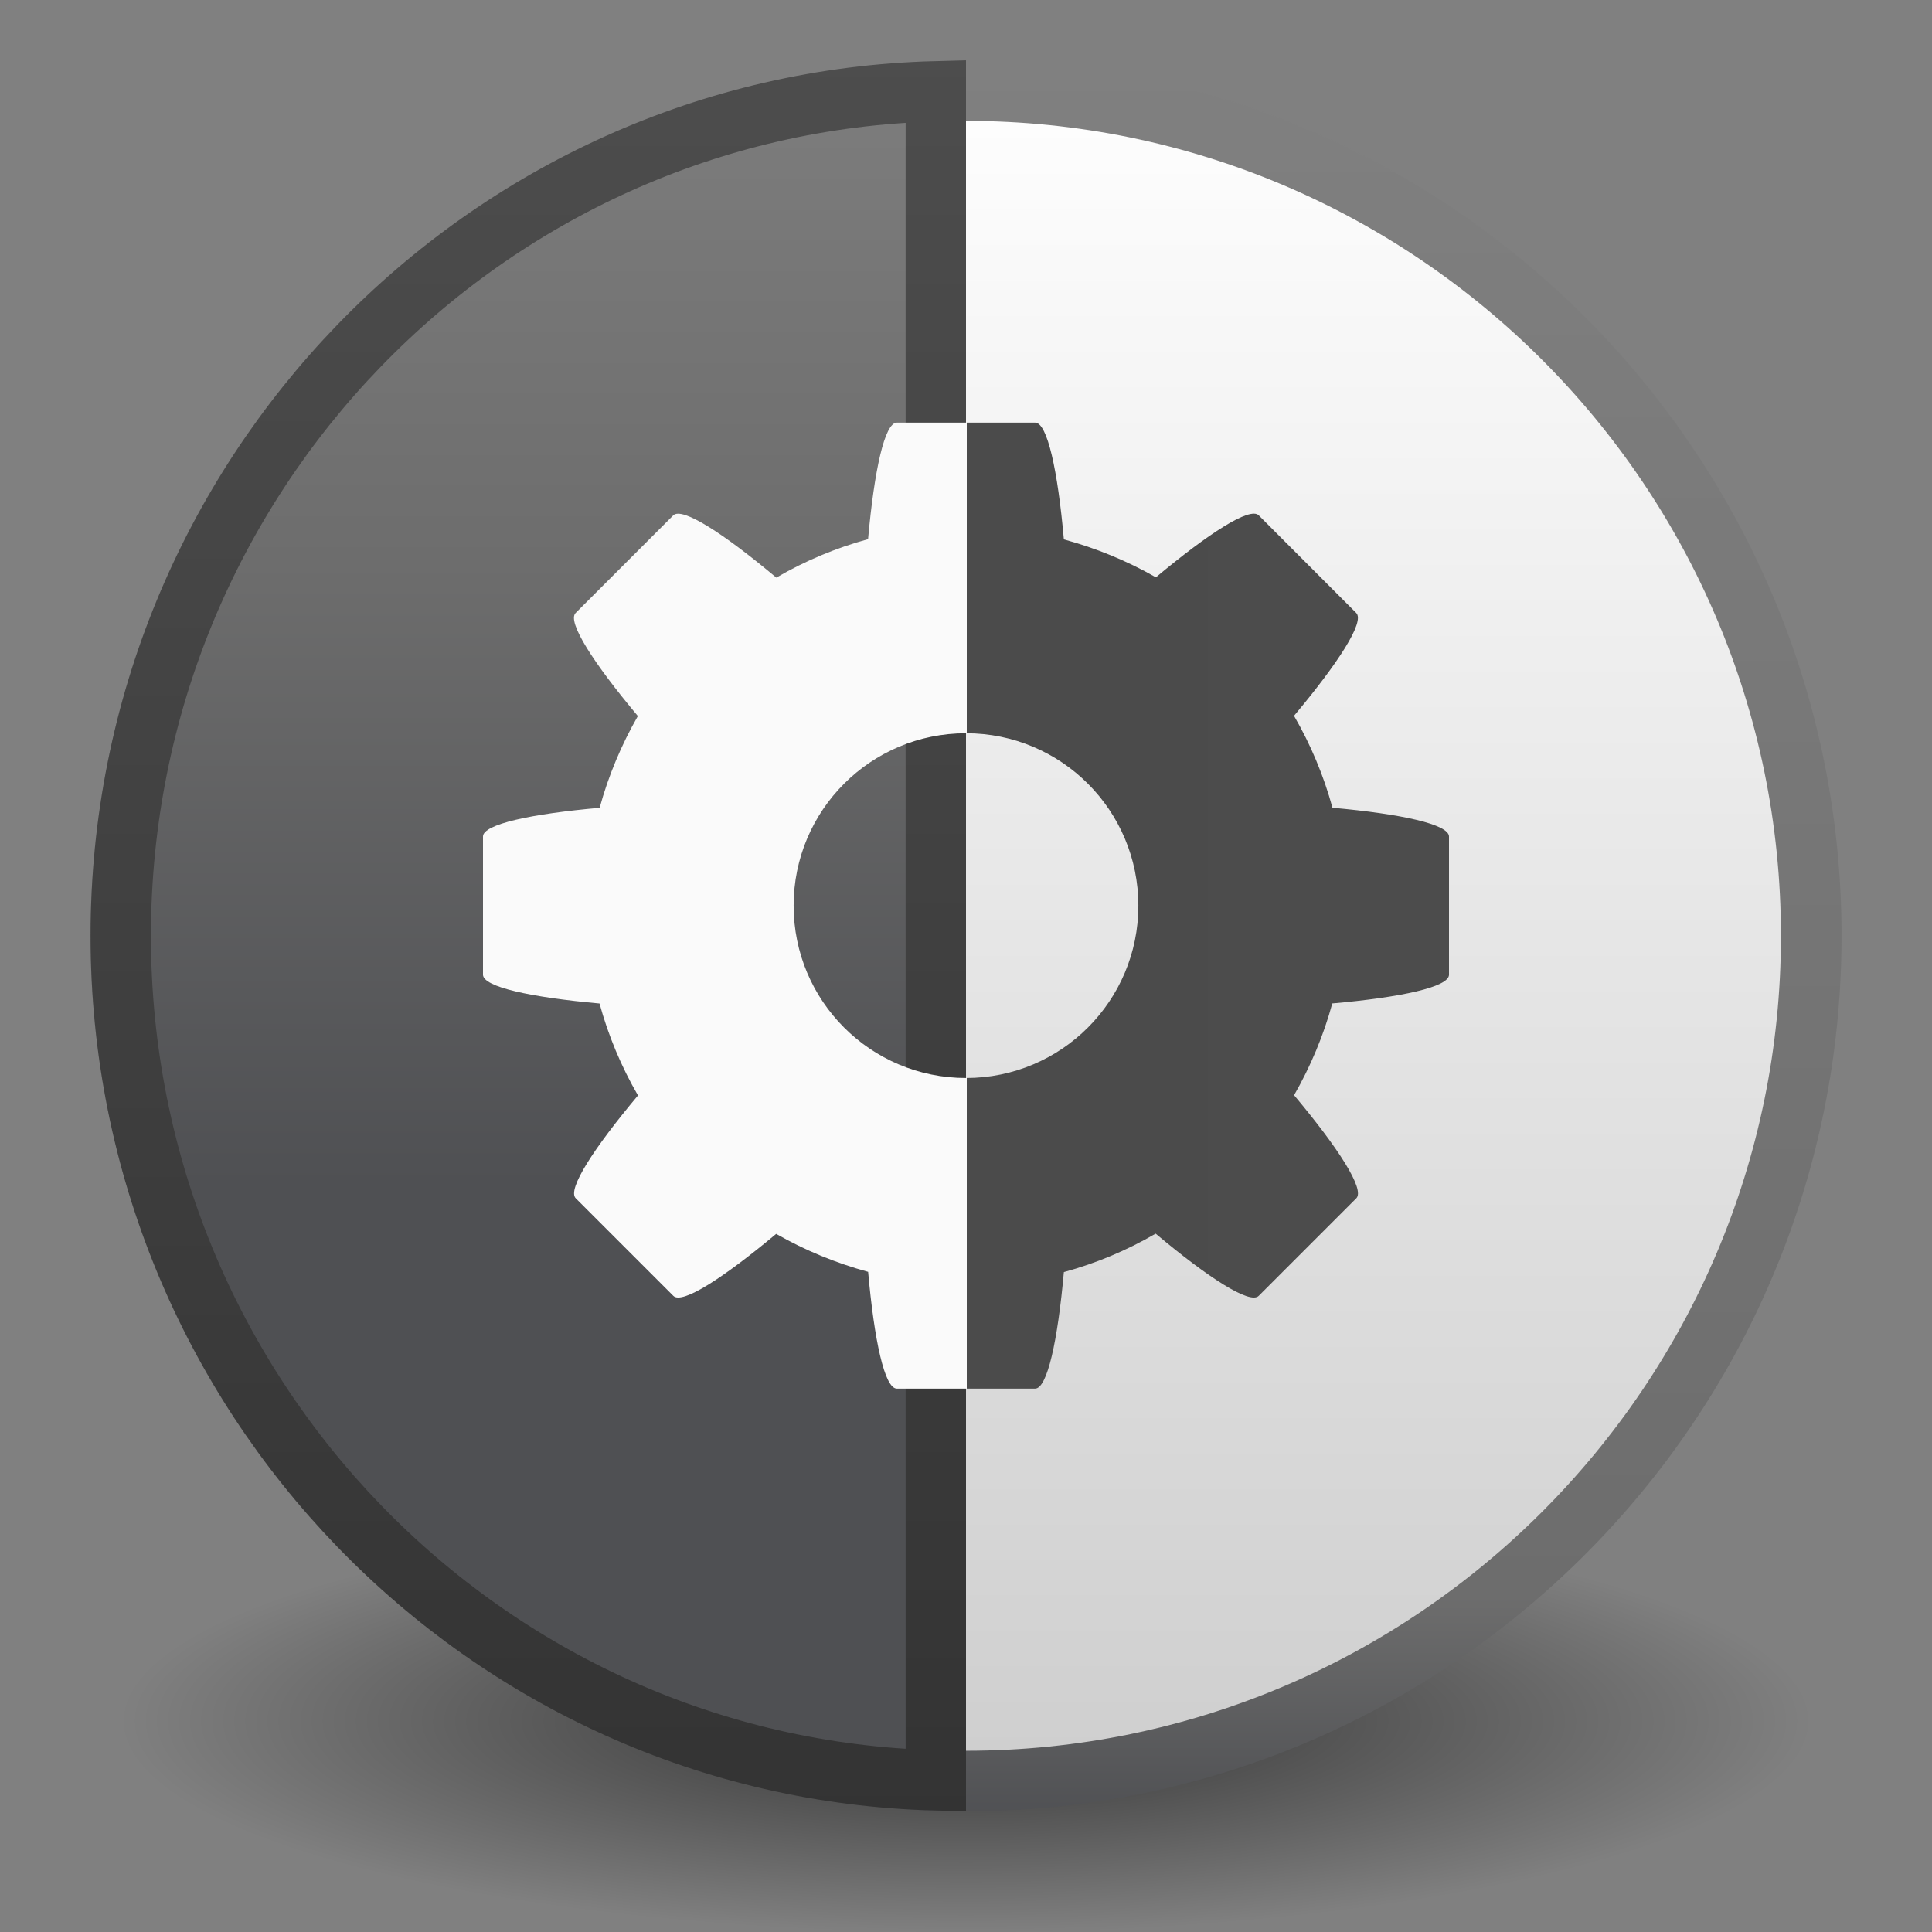 <?xml version="1.0" encoding="UTF-8" standalone="no"?>
<svg
   xmlns:dc="http://purl.org/dc/elements/1.1/"
   xmlns:cc="http://creativecommons.org/ns#"
   xmlns:rdf="http://www.w3.org/1999/02/22-rdf-syntax-ns#"
   xmlns:svg="http://www.w3.org/2000/svg"
   xmlns="http://www.w3.org/2000/svg"
   xmlns:xlink="http://www.w3.org/1999/xlink"
   xmlns:sodipodi="http://sodipodi.sourceforge.net/DTD/sodipodi-0.dtd"
   xmlns:inkscape="http://www.inkscape.org/namespaces/inkscape"
   width="32px"
   height="32px"
   viewBox="0 0 32 32"
   version="1.1"
   id="svg519"
   sodipodi:docname="com.github.lainsce.icon-previewer.svg"
   inkscape:version="1.0.1 (3bc2e813f5, 2020-09-07)">
  <rect x="0" y="0" width="32" height="32" fill="#808080" stroke="none"/>
  <sodipodi:namedview
     pagecolor="#ffffff"
     bordercolor="#666666"
     borderopacity="1"
     objecttolerance="10"
     gridtolerance="10"
     guidetolerance="10"
     inkscape:pageopacity="0"
     inkscape:pageshadow="2"
     inkscape:window-width="2560"
     inkscape:window-height="1016"
     id="namedview521"
     showgrid="true"
     inkscape:zoom="22.627417"
     inkscape:cx="19.358385"
     inkscape:cy="18.729195"
     inkscape:window-x="0"
     inkscape:window-y="0"
     inkscape:window-maximized="1"
     inkscape:current-layer="svg519"
     inkscape:document-rotation="0">
    <inkscape:grid
       type="xygrid"
       id="grid2879" />
  </sodipodi:namedview>
  <defs
     id="defs476">
    <linearGradient
       id="linearGradient1176"
       gradientUnits="userSpaceOnUse"
       x1="12.963"
       y1="2.684"
       x2="12.963"
       y2="45.326"
       gradientTransform="matrix(0.688,0,0,0.688,-0.513,-1.013)">
      <stop
         offset="0"
         style="stop-color:rgb(50.196%,50.196%,50.196%);stop-opacity:1;"
         id="stop1170" />
      <stop
         offset="0.483"
         style="stop-color:rgb(42.745%,42.745%,42.745%);stop-opacity:1;"
         id="stop1172" />
      <stop
         offset="1"
         style="stop-color:rgb(30.98%,31.373%,32.549%);stop-opacity:1;"
         id="stop1174" />
    </linearGradient>
    <linearGradient
       inkscape:collect="always"
       id="linearGradient2887">
      <stop
         style="stop-color:#000000;stop-opacity:1;"
         offset="0"
         id="stop2883" />
      <stop
         style="stop-color:#000000;stop-opacity:0;"
         offset="1"
         id="stop2885" />
    </linearGradient>
    <filter
       id="alpha"
       filterUnits="objectBoundingBox"
       x="0%"
       y="0%"
       width="100%"
       height="100%">
      <feColorMatrix
         type="matrix"
         in="SourceGraphic"
         values="0 0 0 0 1 0 0 0 0 1 0 0 0 0 1 0 0 0 1 0"
         id="feColorMatrix2" />
    </filter>
    <mask
       id="mask0">
      <g
         filter="url(#alpha)"
         id="g7">
        <rect
           x="0"
           y="0"
           width="32"
           height="32"
           style="fill:rgb(0%,0%,0%);fill-opacity:0.2;stroke:none;"
           id="rect5" />
      </g>
    </mask>
    <radialGradient
       id="radial0"
       gradientUnits="userSpaceOnUse"
       cx="99.189"
       cy="185.297"
       fx="99.189"
       fy="185.297"
       r="62.769"
       gradientTransform="matrix(0.382,0,-0,0.112,134.075,113.334)">
      <stop
         offset="0"
         style="stop-color:rgb(0%,0%,0%);stop-opacity:1;"
         id="stop10" />
      <stop
         offset="1"
         style="stop-color:rgb(0%,0%,0%);stop-opacity:0;"
         id="stop12" />
    </radialGradient>
    <clipPath
       id="clip1">
      <rect
         x="0"
         y="0"
         width="210"
         height="150"
         id="rect15" />
    </clipPath>
    <g
       id="surface52802"
       clip-path="url(#clip1)">
      <path
         style=" stroke:none;fill-rule:nonzero;fill:url(#radial0);"
         d="M 196 134 C 196.004 137.867 185.258 141 172 141 C 158.742 141 147.996 137.867 148 134 C 147.996 130.133 158.742 127 172 127 C 185.258 127 196.004 130.133 196 134 Z M 196 134 "
         id="path18" />
    </g>
    <mask
       id="mask1">
      <g
         filter="url(#alpha)"
         id="g23">
        <rect
           x="0"
           y="0"
           width="32"
           height="32"
           style="fill:rgb(0%,0%,0%);fill-opacity:0.4;stroke:none;"
           id="rect21" />
      </g>
    </mask>
    <radialGradient
       id="radial1"
       gradientUnits="userSpaceOnUse"
       cx="99.189"
       cy="185.297"
       fx="99.189"
       fy="185.297"
       r="62.769"
       gradientTransform="matrix(0.255,0,-0,0.08,146.716,121.239)">
      <stop
         offset="0"
         style="stop-color:rgb(0%,0%,0%);stop-opacity:1;"
         id="stop26" />
      <stop
         offset="1"
         style="stop-color:rgb(0%,0%,0%);stop-opacity:0;"
         id="stop28" />
    </radialGradient>
    <clipPath
       id="clip2">
      <rect
         x="0"
         y="0"
         width="210"
         height="150"
         id="rect31" />
    </clipPath>
    <g
       id="surface52805"
       clip-path="url(#clip2)">
      <path
         style=" stroke:none;fill-rule:nonzero;fill:url(#radial1);"
         d="M 188 136 C 188.004 138.762 180.84 141 172 141 C 163.16 141 155.996 138.762 156 136 C 155.996 133.238 163.16 131 172 131 C 180.84 131 188.004 133.238 188 136 Z M 188 136 "
         id="path34" />
    </g>
    <mask
       id="mask2">
      <g
         filter="url(#alpha)"
         id="g39">
        <rect
           x="0"
           y="0"
           width="32"
           height="32"
           style="fill:rgb(0%,0%,0%);fill-opacity:0.4;stroke:none;"
           id="rect37" />
      </g>
    </mask>
    <linearGradient
       id="linear0"
       gradientUnits="userSpaceOnUse"
       x1="63.397"
       y1="-12.489"
       x2="63.397"
       y2="5.468"
       gradientTransform="matrix(3.03,0,0,3.03,-24.475,277.638)">
      <stop
         offset="0"
         style="stop-color:rgb(100%,100%,100%);stop-opacity:1;"
         id="stop42" />
      <stop
         offset="1"
         style="stop-color:rgb(100%,100%,100%);stop-opacity:0;"
         id="stop44" />
    </linearGradient>
    <clipPath
       id="clip3">
      <rect
         x="0"
         y="0"
         width="210"
         height="150"
         id="rect47" />
    </clipPath>
    <g
       id="surface52808"
       clip-path="url(#clip3)">
      <path
         style="fill:none;stroke-width:1;stroke-linecap:butt;stroke-linejoin:miter;stroke:url(#linear0);stroke-miterlimit:4;"
         d="M 190.5 267 C 190.5 281.637 178.633 293.5 164 293.5 C 149.363 293.5 137.5 281.637 137.5 267 C 137.5 252.363 149.363 240.5 164 240.5 C 178.633 240.5 190.5 252.363 190.5 267 Z M 190.5 267 "
         transform="matrix(1,0,0,1,8,-156)"
         id="path50" />
    </g>
    <mask
       id="mask3">
      <g
         filter="url(#alpha)"
         id="g55">
        <rect
           x="0"
           y="0"
           width="32"
           height="32"
           style="fill:rgb(0%,0%,0%);fill-opacity:0.1;stroke:none;"
           id="rect53" />
      </g>
    </mask>
    <linearGradient
       id="linear1"
       gradientUnits="userSpaceOnUse"
       x1="11.5"
       y1="25.256"
       x2="36.5"
       y2="25.256"
       gradientTransform="matrix(1.292,0,0,1.292,133,235.377)">
      <stop
         offset="0"
         style="stop-color:rgb(98.039%,98.039%,98.039%);stop-opacity:1;"
         id="stop58" />
      <stop
         offset="0.5"
         style="stop-color:rgb(98.039%,98.039%,98.039%);stop-opacity:1;"
         id="stop60" />
      <stop
         offset="0.5"
         style="stop-color:rgb(30.196%,30.196%,30.196%);stop-opacity:1;"
         id="stop62" />
      <stop
         offset="1"
         style="stop-color:rgb(30.196%,30.196%,30.196%);stop-opacity:1;"
         id="stop64" />
    </linearGradient>
    <clipPath
       id="clip4">
      <rect
         x="0"
         y="0"
         width="210"
         height="150"
         id="rect67" />
    </clipPath>
    <g
       id="surface52811"
       clip-path="url(#clip4)">
      <path
         style="fill:none;stroke-width:1;stroke-linecap:butt;stroke-linejoin:miter;stroke:url(#linear1);stroke-miterlimit:4;"
         d="M 161.785 252.5 C 161.387 252.5 161.055 254.039 160.859 256.238 C 159.828 256.52 158.84 256.938 157.918 257.477 C 156.219 256.051 154.891 255.191 154.605 255.473 L 151.473 258.605 C 151.191 258.891 152.051 260.219 153.477 261.918 C 152.941 262.84 152.527 263.828 152.25 264.859 C 150.043 265.055 148.5 265.387 148.5 265.785 L 148.5 270.215 C 148.5 270.613 150.039 270.945 152.238 271.141 C 152.52 272.172 152.934 273.164 153.473 274.09 C 152.051 275.785 151.191 277.109 151.473 277.395 L 154.605 280.527 C 154.887 280.809 156.211 279.953 157.906 278.531 C 158.832 279.066 159.828 279.477 160.859 279.75 C 161.055 281.957 161.387 283.5 161.785 283.5 L 166.215 283.5 C 166.613 283.5 166.945 281.961 167.141 279.762 C 168.172 279.48 169.16 279.062 170.082 278.523 C 171.781 279.949 173.109 280.809 173.395 280.527 L 176.527 277.395 C 176.809 277.109 175.949 275.781 174.523 274.082 C 175.059 273.16 175.473 272.172 175.75 271.141 C 177.957 270.945 179.5 270.613 179.5 270.215 L 179.5 265.785 C 179.5 265.387 177.961 265.055 175.762 264.859 C 175.48 263.828 175.066 262.836 174.527 261.91 C 175.949 260.215 176.809 258.891 176.527 258.605 L 173.395 255.473 C 173.113 255.191 171.789 256.047 170.094 257.469 C 169.168 256.934 168.172 256.523 167.141 256.25 C 166.945 254.043 166.613 252.5 166.215 252.5 Z M 164 262.465 C 167.059 262.465 169.535 264.941 169.535 268 C 169.535 271.059 167.059 273.535 164 273.535 C 160.941 273.535 158.465 271.059 158.465 268 C 158.465 264.941 160.941 262.465 164 262.465 Z M 164 262.465 "
         transform="matrix(1,0,0,1,8,-156)"
         id="path70" />
    </g>
    <mask
       id="mask4">
      <g
         filter="url(#alpha)"
         id="g75">
        <rect
           x="0"
           y="0"
           width="32"
           height="32"
           style="fill:rgb(0%,0%,0%);fill-opacity:0.07;stroke:none;"
           id="rect73" />
      </g>
    </mask>
    <linearGradient
       id="linear2"
       gradientUnits="userSpaceOnUse"
       x1="12"
       y1="25.256"
       x2="36"
       y2="25.256"
       gradientTransform="matrix(1.292,0,0,1.292,141,79.377)">
      <stop
         offset="0"
         style="stop-color:rgb(50.196%,50.196%,50.196%);stop-opacity:1;"
         id="stop78" />
      <stop
         offset="0.873"
         style="stop-color:rgb(42.745%,42.745%,42.745%);stop-opacity:1;"
         id="stop80" />
      <stop
         offset="1"
         style="stop-color:rgb(30.98%,31.373%,32.549%);stop-opacity:1;"
         id="stop82" />
    </linearGradient>
    <clipPath
       id="clip5">
      <rect
         x="0"
         y="0"
         width="210"
         height="150"
         id="rect85" />
    </clipPath>
    <g
       id="surface52814"
       clip-path="url(#clip5)">
      <path
         style=" stroke:none;fill-rule:nonzero;fill:url(#linear2);"
         d="M 169.785 96.5 C 169.387 96.5 169.055 98.039 168.859 100.238 C 167.828 100.52 166.84 100.938 165.918 101.477 C 164.219 100.051 162.891 99.191 162.605 99.473 L 159.473 102.605 C 159.191 102.891 160.051 104.219 161.477 105.918 C 160.941 106.84 160.527 107.828 160.25 108.859 C 158.043 109.055 156.5 109.387 156.5 109.785 L 156.5 114.215 C 156.5 114.613 158.039 114.945 160.238 115.141 C 160.52 116.172 160.934 117.164 161.473 118.09 C 160.051 119.785 159.191 121.109 159.473 121.395 L 162.605 124.527 C 162.887 124.809 164.211 123.953 165.906 122.531 C 166.832 123.066 167.828 123.477 168.859 123.75 C 169.055 125.957 169.387 127.5 169.785 127.5 L 174.215 127.5 C 174.613 127.5 174.945 125.961 175.141 123.762 C 176.172 123.48 177.16 123.062 178.082 122.523 C 179.781 123.949 181.109 124.809 181.395 124.527 L 184.527 121.395 C 184.809 121.109 183.949 119.781 182.523 118.082 C 183.059 117.16 183.473 116.172 183.75 115.141 C 185.957 114.945 187.5 114.613 187.5 114.215 L 187.5 109.785 C 187.5 109.387 185.961 109.055 183.762 108.859 C 183.48 107.828 183.066 106.836 182.527 105.91 C 183.949 104.215 184.809 102.891 184.527 102.605 L 181.395 99.473 C 181.113 99.191 179.789 100.047 178.094 101.469 C 177.168 100.934 176.172 100.523 175.141 100.25 C 174.945 98.043 174.613 96.5 174.215 96.5 Z M 172 106.465 C 175.059 106.465 177.535 108.941 177.535 112 C 177.535 115.059 175.059 117.535 172 117.535 C 168.941 117.535 166.465 115.059 166.465 112 C 166.465 108.941 168.941 106.465 172 106.465 Z M 172 106.465 "
         id="path88" />
    </g>
    <mask
       id="mask5">
      <g
         filter="url(#alpha)"
         id="g93">
        <rect
           x="0"
           y="0"
           width="32"
           height="32"
           style="fill:rgb(0%,0%,0%);fill-opacity:0.2;stroke:none;"
           id="rect91" />
      </g>
    </mask>
    <radialGradient
       id="radial2"
       gradientUnits="userSpaceOnUse"
       cx="99.189"
       cy="185.297"
       fx="99.189"
       fy="185.297"
       r="62.769"
       gradientTransform="matrix(0.191,0,-0,0.056,165.037,61.167)">
      <stop
         offset="0"
         style="stop-color:rgb(0%,0%,0%);stop-opacity:1;"
         id="stop96" />
      <stop
         offset="1"
         style="stop-color:rgb(0%,0%,0%);stop-opacity:0;"
         id="stop98" />
    </radialGradient>
    <clipPath
       id="clip6">
      <rect
         x="0"
         y="0"
         width="210"
         height="150"
         id="rect101" />
    </clipPath>
    <g
       id="surface52817"
       clip-path="url(#clip6)">
      <path
         style=" stroke:none;fill-rule:nonzero;fill:url(#radial2);"
         d="M 196 71.5 C 196 73.434 190.629 75 184 75 C 177.371 75 172 73.434 172 71.5 C 172 69.566 177.371 68 184 68 C 190.629 68 196 69.566 196 71.5 Z M 196 71.5 "
         id="path104" />
    </g>
    <mask
       id="mask6">
      <g
         filter="url(#alpha)"
         id="g109">
        <rect
           x="0"
           y="0"
           width="32"
           height="32"
           style="fill:rgb(0%,0%,0%);fill-opacity:0.4;stroke:none;"
           id="rect107" />
      </g>
    </mask>
    <radialGradient
       id="radial3"
       gradientUnits="userSpaceOnUse"
       cx="99.189"
       cy="185.297"
       fx="99.189"
       fy="185.297"
       r="62.769"
       gradientTransform="matrix(0.127,0,-0,0.04,171.358,65.119)">
      <stop
         offset="0"
         style="stop-color:rgb(0%,0%,0%);stop-opacity:1;"
         id="stop112" />
      <stop
         offset="1"
         style="stop-color:rgb(0%,0%,0%);stop-opacity:0;"
         id="stop114" />
    </radialGradient>
    <clipPath
       id="clip7">
      <rect
         x="0"
         y="0"
         width="210"
         height="150"
         id="rect117" />
    </clipPath>
    <g
       id="surface52820"
       clip-path="url(#clip7)">
      <path
         style=" stroke:none;fill-rule:nonzero;fill:url(#radial3);"
         d="M 192 72.5 C 192 73.879 188.418 75 184 75 C 179.582 75 176 73.879 176 72.5 C 176 71.121 179.582 70 184 70 C 188.418 70 192 71.121 192 72.5 Z M 192 72.5 "
         id="path120" />
    </g>
    <linearGradient
       id="linear3"
       gradientUnits="userSpaceOnUse"
       x1="17.61"
       y1="1"
       x2="17.61"
       y2="23.063"
       gradientTransform="matrix(1.333,0,0,1.333,-1.2e-4,-0.5)">
      <stop
         offset="0"
         style="stop-color:rgb(100%,100%,100%);stop-opacity:1;"
         id="stop123" />
      <stop
         offset="1"
         style="stop-color:rgb(80.392%,80.392%,80.392%);stop-opacity:1;"
         id="stop125" />
    </linearGradient>
    <linearGradient
       id="linear4"
       gradientUnits="userSpaceOnUse"
       x1="12.963"
       y1="2.684"
       x2="12.963"
       y2="45.326"
       gradientTransform="matrix(0.688,0,0,0.688,-0.513,-1.013)">
      <stop
         offset="0"
         style="stop-color:rgb(50.196%,50.196%,50.196%);stop-opacity:1;"
         id="stop128" />
      <stop
         offset="0.873"
         style="stop-color:rgb(42.745%,42.745%,42.745%);stop-opacity:1;"
         id="stop130" />
      <stop
         offset="1"
         style="stop-color:rgb(30.98%,31.373%,32.549%);stop-opacity:1;"
         id="stop132" />
    </linearGradient>
    <linearGradient
       id="linear5"
       gradientUnits="userSpaceOnUse"
       x1="4"
       y1="25"
       x2="24"
       y2="25"
       gradientTransform="matrix(0,1.837,-1.757,0,38.069,-6.099)"
       spreadMethod="pad">
      <stop
         offset="0"
         style="stop-color:rgb(50.196%,50.196%,50.196%);stop-opacity:1;"
         id="stop135" />
      <stop
         offset="0.546"
         style="stop-color:rgb(42.745%,42.745%,42.745%);stop-opacity:1;"
         id="stop137" />
      <stop
         offset="1"
         style="stop-color:rgb(30.98%,31.373%,32.549%);stop-opacity:1;"
         id="stop139" />
    </linearGradient>
    <linearGradient
       id="linear6"
       gradientUnits="userSpaceOnUse"
       x1="56.323"
       y1="25.883"
       x2="72.452"
       y2="25.883"
       gradientTransform="matrix(0,1.837,-1.757,0,58.993,-102.765)">
      <stop
         offset="0"
         style="stop-color:rgb(30.196%,30.196%,30.196%);stop-opacity:1;"
         id="stop142" />
      <stop
         offset="1"
         style="stop-color:rgb(20%,20%,20%);stop-opacity:1;"
         id="stop144" />
    </linearGradient>
    <mask
       id="mask7">
      <g
         filter="url(#alpha)"
         id="g149">
        <rect
           x="0"
           y="0"
           width="32"
           height="32"
           style="fill:rgb(0%,0%,0%);fill-opacity:0.4;stroke:none;"
           id="rect147" />
      </g>
    </mask>
    <linearGradient
       id="linear7"
       gradientUnits="userSpaceOnUse"
       x1="63.397"
       y1="-12.489"
       x2="63.397"
       y2="5.468"
       gradientTransform="matrix(1.486,0,0,1.486,84.04,220.719)">
      <stop
         offset="0"
         style="stop-color:rgb(100%,100%,100%);stop-opacity:1;"
         id="stop152" />
      <stop
         offset="1"
         style="stop-color:rgb(100%,100%,100%);stop-opacity:0;"
         id="stop154" />
    </linearGradient>
    <clipPath
       id="clip8">
      <rect
         x="0"
         y="0"
         width="210"
         height="150"
         id="rect157" />
    </clipPath>
    <g
       id="surface52823"
       clip-path="url(#clip8)">
      <path
         style="fill:none;stroke-width:1;stroke-linecap:butt;stroke-linejoin:miter;stroke:url(#linear7);stroke-miterlimit:4;"
         d="M 189.5 215.5 C 189.5 222.68 183.68 228.5 176.5 228.5 C 169.32 228.5 163.5 222.68 163.5 215.5 C 163.5 208.32 169.32 202.5 176.5 202.5 C 183.68 202.5 189.5 208.32 189.5 215.5 Z M 189.5 215.5 "
         transform="matrix(1,0,0,1,8,-156)"
         id="path160" />
    </g>
    <mask
       id="mask8">
      <g
         filter="url(#alpha)"
         id="g165">
        <rect
           x="0"
           y="0"
           width="32"
           height="32"
           style="fill:rgb(0%,0%,0%);fill-opacity:0.1;stroke:none;"
           id="rect163" />
      </g>
    </mask>
    <linearGradient
       id="linear8"
       gradientUnits="userSpaceOnUse"
       x1="11.5"
       y1="25.256"
       x2="36.5"
       y2="25.256"
       gradientTransform="matrix(0.667,0,0,0.667,160,198.662)">
      <stop
         offset="0"
         style="stop-color:rgb(98.039%,98.039%,98.039%);stop-opacity:1;"
         id="stop168" />
      <stop
         offset="0.5"
         style="stop-color:rgb(98.039%,98.039%,98.039%);stop-opacity:1;"
         id="stop170" />
      <stop
         offset="0.5"
         style="stop-color:rgb(30.196%,30.196%,30.196%);stop-opacity:1;"
         id="stop172" />
      <stop
         offset="1"
         style="stop-color:rgb(30.196%,30.196%,30.196%);stop-opacity:1;"
         id="stop174" />
    </linearGradient>
    <clipPath
       id="clip9">
      <rect
         x="0"
         y="0"
         width="210"
         height="150"
         id="rect177" />
    </clipPath>
    <g
       id="surface52826"
       clip-path="url(#clip9)">
      <path
         style="fill:none;stroke-width:1;stroke-linecap:butt;stroke-linejoin:miter;stroke:url(#linear8);stroke-miterlimit:4;"
         d="M 174.855 207.5 C 174.652 207.5 174.48 208.293 174.379 209.43 C 173.848 209.574 173.336 209.789 172.859 210.066 C 171.984 209.332 171.297 208.891 171.152 209.035 L 169.535 210.652 C 169.391 210.797 169.832 211.484 170.566 212.359 C 170.293 212.836 170.078 213.348 169.934 213.879 C 168.797 213.98 168 214.152 168 214.355 L 168 216.645 C 168 216.848 168.793 217.02 169.93 217.121 C 170.074 217.652 170.289 218.164 170.566 218.645 C 169.832 219.52 169.391 220.203 169.535 220.348 L 171.152 221.965 C 171.297 222.109 171.98 221.668 172.855 220.938 C 173.332 221.211 173.848 221.422 174.379 221.566 C 174.48 222.703 174.652 223.5 174.855 223.5 L 177.145 223.5 C 177.348 223.5 177.52 222.707 177.621 221.57 C 178.152 221.426 178.664 221.211 179.141 220.934 C 180.016 221.668 180.703 222.109 180.848 221.965 L 182.465 220.348 C 182.609 220.203 182.168 219.516 181.434 218.641 C 181.707 218.164 181.922 217.652 182.066 217.121 C 183.203 217.02 184 216.848 184 216.645 L 184 214.355 C 184 214.152 183.207 213.98 182.07 213.879 C 181.926 213.348 181.711 212.836 181.434 212.355 C 182.168 211.48 182.609 210.797 182.465 210.652 L 180.848 209.035 C 180.703 208.891 180.02 209.332 179.145 210.062 C 178.668 209.789 178.152 209.578 177.621 209.434 C 177.52 208.297 177.348 207.5 177.145 207.5 Z M 176 212.645 C 177.578 212.645 178.855 213.922 178.855 215.5 C 178.855 217.078 177.578 218.355 176 218.355 C 174.422 218.355 173.145 217.078 173.145 215.5 C 173.145 213.922 174.422 212.645 176 212.645 Z M 176 212.645 "
         transform="matrix(1,0,0,1,8,-156)"
         id="path180" />
    </g>
    <mask
       id="mask9">
      <g
         filter="url(#alpha)"
         id="g185">
        <rect
           x="0"
           y="0"
           width="32"
           height="32"
           style="fill:rgb(0%,0%,0%);fill-opacity:0.07;stroke:none;"
           id="rect183" />
      </g>
    </mask>
    <linearGradient
       id="linear9"
       gradientUnits="userSpaceOnUse"
       x1="12"
       y1="25.256"
       x2="36"
       y2="25.256"
       gradientTransform="matrix(0.667,0,0,0.667,168,42.662)">
      <stop
         offset="0"
         style="stop-color:rgb(50.196%,50.196%,50.196%);stop-opacity:1;"
         id="stop188" />
      <stop
         offset="0.873"
         style="stop-color:rgb(42.745%,42.745%,42.745%);stop-opacity:1;"
         id="stop190" />
      <stop
         offset="1"
         style="stop-color:rgb(30.98%,31.373%,32.549%);stop-opacity:1;"
         id="stop192" />
    </linearGradient>
    <clipPath
       id="clip10">
      <rect
         x="0"
         y="0"
         width="210"
         height="150"
         id="rect195" />
    </clipPath>
    <g
       id="surface52829"
       clip-path="url(#clip10)">
      <path
         style=" stroke:none;fill-rule:nonzero;fill:url(#linear9);"
         d="M 182.855 51.5 C 182.652 51.5 182.48 52.293 182.379 53.43 C 181.848 53.574 181.336 53.789 180.859 54.066 C 179.984 53.332 179.297 52.891 179.152 53.035 L 177.535 54.652 C 177.391 54.797 177.832 55.484 178.566 56.359 C 178.293 56.836 178.078 57.348 177.934 57.879 C 176.797 57.98 176 58.152 176 58.355 L 176 60.645 C 176 60.848 176.793 61.02 177.93 61.121 C 178.074 61.652 178.289 62.164 178.566 62.645 C 177.832 63.52 177.391 64.203 177.535 64.348 L 179.152 65.965 C 179.297 66.109 179.98 65.668 180.855 64.938 C 181.332 65.211 181.848 65.422 182.379 65.566 C 182.48 66.703 182.652 67.5 182.855 67.5 L 185.145 67.5 C 185.348 67.5 185.52 66.707 185.621 65.57 C 186.152 65.426 186.664 65.211 187.141 64.934 C 188.016 65.668 188.703 66.109 188.848 65.965 L 190.465 64.348 C 190.609 64.203 190.168 63.516 189.434 62.641 C 189.707 62.164 189.922 61.652 190.066 61.121 C 191.203 61.02 192 60.848 192 60.645 L 192 58.355 C 192 58.152 191.207 57.98 190.07 57.879 C 189.926 57.348 189.711 56.836 189.434 56.355 C 190.168 55.48 190.609 54.797 190.465 54.652 L 188.848 53.035 C 188.703 52.891 188.02 53.332 187.145 54.062 C 186.668 53.789 186.152 53.578 185.621 53.434 C 185.52 52.297 185.348 51.5 185.145 51.5 Z M 184 56.645 C 185.578 56.645 186.855 57.922 186.855 59.5 C 186.855 61.078 185.578 62.355 184 62.355 C 182.422 62.355 181.145 61.078 181.145 59.5 C 181.145 57.922 182.422 56.645 184 56.645 Z M 184 56.645 "
         id="path198" />
    </g>
    <linearGradient
       id="linear10"
       gradientUnits="userSpaceOnUse"
       x1="12"
       y1="24.256"
       x2="36"
       y2="24.256"
       gradientTransform="matrix(0.667,0,0,0.667,-1.5e-5,-1.171)">
      <stop
         offset="0"
         style="stop-color:rgb(98.039%,98.039%,98.039%);stop-opacity:1;"
         id="stop201" />
      <stop
         offset="0.5"
         style="stop-color:rgb(98.039%,98.039%,98.039%);stop-opacity:1;"
         id="stop203" />
      <stop
         offset="0.5"
         style="stop-color:rgb(29.412%,29.412%,29.412%);stop-opacity:1;"
         id="stop205" />
      <stop
         offset="1"
         style="stop-color:rgb(29.804%,29.804%,29.804%);stop-opacity:1;"
         id="stop207" />
    </linearGradient>
    <mask
       id="mask10">
      <g
         filter="url(#alpha)"
         id="g212">
        <rect
           x="0"
           y="0"
           width="32"
           height="32"
           style="fill:rgb(0%,0%,0%);fill-opacity:0.75;stroke:none;"
           id="rect210" />
      </g>
    </mask>
    <radialGradient
       id="radial4"
       gradientUnits="userSpaceOnUse"
       cx="99.157"
       cy="186.171"
       fx="99.157"
       fy="186.171"
       r="62.769"
       gradientTransform="matrix(0.685,0,0,0.209,1.572,92.975)">
      <stop
         offset="0"
         style="stop-color:rgb(23.922%,23.922%,23.922%);stop-opacity:1;"
         id="stop215" />
      <stop
         offset="0.5"
         style="stop-color:rgb(40.784%,40.784%,40.784%);stop-opacity:0.498;"
         id="stop217" />
      <stop
         offset="1"
         style="stop-color:rgb(40.784%,40.784%,40.784%);stop-opacity:0;"
         id="stop219" />
    </radialGradient>
    <clipPath
       id="clip11">
      <rect
         x="0"
         y="0"
         width="210"
         height="150"
         id="rect222" />
    </clipPath>
    <g
       id="surface52832"
       clip-path="url(#clip11)">
      <path
         style=" stroke:none;fill-rule:nonzero;fill:url(#radial4);"
         d="M 112.504 131.879 C 112.508 139.125 93.254 145 69.504 145 C 45.75 145 26.496 139.125 26.5 131.879 C 26.496 124.633 45.75 118.762 69.504 118.762 C 93.254 118.762 112.508 124.633 112.504 131.879 Z M 112.504 131.879 "
         id="path225" />
    </g>
    <mask
       id="mask11">
      <g
         filter="url(#alpha)"
         id="g230">
        <rect
           x="0"
           y="0"
           width="32"
           height="32"
           style="fill:rgb(0%,0%,0%);fill-opacity:0.4;stroke:none;"
           id="rect228" />
      </g>
    </mask>
    <linearGradient
       id="linear11"
       gradientUnits="userSpaceOnUse"
       x1="63.397"
       y1="-12.489"
       x2="63.397"
       y2="5.468"
       gradientTransform="matrix(5.544,0,0,5.566,-279.426,84.347)">
      <stop
         offset="0"
         style="stop-color:rgb(100%,100%,100%);stop-opacity:1;"
         id="stop233" />
      <stop
         offset="1"
         style="stop-color:rgb(100%,100%,100%);stop-opacity:0;"
         id="stop235" />
    </linearGradient>
    <clipPath
       id="clip12">
      <rect
         x="0"
         y="0"
         width="210"
         height="150"
         id="rect238" />
    </clipPath>
    <g
       id="surface52835"
       clip-path="url(#clip12)">
      <path
         style="fill:none;stroke-width:0.995;stroke-linecap:butt;stroke-linejoin:miter;stroke:url(#linear11);stroke-miterlimit:4;"
         d="M 115.48 64.806 C 115.48 91.691 93.575 115.347 65.4 115.111 C 36.409 114.871 15.621 91.687 15.281 64.806 C 14.934 37.1 38.159 14.388 65.4 14.504 C 92.176 14.62 115.48 36.164 115.48 64.806 Z M 115.48 64.806 "
         transform="matrix(1,0,0,1.009,5.999,21.878)"
         id="path241" />
    </g>
    <mask
       id="mask12">
      <g
         filter="url(#alpha)"
         id="g246">
        <rect
           x="0"
           y="0"
           width="32"
           height="32"
           style="fill:rgb(0%,0%,0%);fill-opacity:0.07;stroke:none;"
           id="rect244" />
      </g>
    </mask>
    <mask
       id="mask13">
      <g
         filter="url(#alpha)"
         id="g251">
        <rect
           x="0"
           y="0"
           width="210"
           height="150"
           style="fill:rgb(0%,0%,0%);fill-opacity:0.1;stroke:none;"
           id="rect249" />
      </g>
    </mask>
    <linearGradient
       id="linear12"
       gradientUnits="userSpaceOnUse"
       x1="-119.958"
       y1="49.571"
       x2="-62.212"
       y2="49.571">
      <stop
         offset="0"
         style="stop-color:rgb(100%,100%,100%);stop-opacity:1;"
         id="stop254" />
      <stop
         offset="0.499"
         style="stop-color:rgb(100%,100%,100%);stop-opacity:1;"
         id="stop256" />
      <stop
         offset="0.499"
         style="stop-color:rgb(0%,0%,0%);stop-opacity:1;"
         id="stop258" />
      <stop
         offset="1"
         style="stop-color:rgb(0%,0%,0%);stop-opacity:1;"
         id="stop260" />
    </linearGradient>
    <clipPath
       id="clip14">
      <rect
         x="0"
         y="0"
         width="210"
         height="150"
         id="rect263" />
    </clipPath>
    <g
       id="surface52839"
       clip-path="url(#clip14)">
      <path
         style="fill:none;stroke-width:1.738;stroke-linecap:butt;stroke-linejoin:miter;stroke:url(#linear12);stroke-miterlimit:4;"
         d="M -95.084 21.891 C -95.804 21.891 -96.405 24.671 -96.759 28.646 C -98.62 29.156 -100.406 29.906 -102.072 30.881 C -105.142 28.305 -107.545 26.753 -108.054 27.262 L -113.713 32.922 C -114.226 33.432 -112.671 35.83 -110.098 38.903 C -111.064 40.572 -111.808 42.357 -112.313 44.218 C -116.298 44.571 -119.086 45.169 -119.086 45.891 L -119.086 53.893 C -119.086 54.611 -116.306 55.213 -112.333 55.562 C -111.828 57.431 -111.076 59.22 -110.106 60.893 C -112.671 63.958 -114.222 66.352 -113.713 66.862 L -108.054 72.522 C -107.545 73.031 -105.154 71.483 -102.092 68.92 C -100.418 69.882 -98.624 70.625 -96.759 71.118 C -96.405 75.101 -95.804 77.893 -95.084 77.893 L -87.086 77.893 C -86.366 77.893 -85.766 75.113 -85.412 71.138 C -83.551 70.629 -81.765 69.878 -80.099 68.904 C -77.024 71.479 -74.626 73.031 -74.117 72.522 L -68.458 66.862 C -67.945 66.348 -69.5 63.95 -72.073 60.881 C -71.106 59.212 -70.359 57.423 -69.858 55.562 C -65.873 55.213 -63.085 54.611 -63.085 53.893 L -63.085 45.891 C -63.085 45.173 -65.865 44.571 -69.838 44.218 C -70.343 42.353 -71.09 40.564 -72.065 38.891 C -69.496 35.826 -67.945 33.432 -68.458 32.922 L -74.117 27.262 C -74.626 26.753 -77.016 28.301 -80.079 30.865 C -81.753 29.902 -83.547 29.16 -85.412 28.666 C -85.766 24.679 -86.363 21.891 -87.086 21.891 Z M -91.083 39.89 C -85.563 39.89 -81.085 44.371 -81.085 49.89 C -81.085 55.414 -85.563 59.89 -91.083 59.89 C -96.608 59.89 -101.086 55.414 -101.086 49.89 C -101.086 44.371 -96.608 39.89 -91.083 39.89 Z M -91.083 39.89 "
         transform="matrix(0.982,0,0,0.974,160.965,40.893)"
         id="path266" />
    </g>
    <linearGradient
       id="linear13"
       gradientUnits="userSpaceOnUse"
       x1="-119.958"
       y1="49.571"
       x2="-62.212"
       y2="49.571">
      <stop
         offset="0"
         style="stop-color:rgb(100%,100%,100%);stop-opacity:1;"
         id="stop269" />
      <stop
         offset="0.499"
         style="stop-color:rgb(100%,100%,100%);stop-opacity:1;"
         id="stop271" />
      <stop
         offset="0.499"
         style="stop-color:rgb(0%,0%,0%);stop-opacity:1;"
         id="stop273" />
      <stop
         offset="1"
         style="stop-color:rgb(0%,0%,0%);stop-opacity:1;"
         id="stop275" />
    </linearGradient>
    <mask
       id="mask14">
      <g
         filter="url(#alpha)"
         id="g280">
        <rect
           x="0"
           y="0"
           width="210"
           height="150"
           style="fill:rgb(0%,0%,0%);fill-opacity:0.05;stroke:none;"
           id="rect278" />
      </g>
    </mask>
    <linearGradient
       id="linear14"
       gradientUnits="userSpaceOnUse"
       x1="-119.958"
       y1="49.571"
       x2="-62.212"
       y2="49.571">
      <stop
         offset="0"
         style="stop-color:rgb(100%,100%,100%);stop-opacity:1;"
         id="stop283" />
      <stop
         offset="0.499"
         style="stop-color:rgb(100%,100%,100%);stop-opacity:1;"
         id="stop285" />
      <stop
         offset="0.499"
         style="stop-color:rgb(0%,0%,0%);stop-opacity:1;"
         id="stop287" />
      <stop
         offset="1"
         style="stop-color:rgb(0%,0%,0%);stop-opacity:1;"
         id="stop289" />
    </linearGradient>
    <clipPath
       id="clip15">
      <rect
         x="0"
         y="0"
         width="210"
         height="150"
         id="rect292" />
    </clipPath>
    <g
       id="surface52842"
       clip-path="url(#clip15)">
      <path
         style="fill:none;stroke-width:1.022;stroke-linecap:butt;stroke-linejoin:miter;stroke:url(#linear14);stroke-miterlimit:4;"
         d="M -95.005 21.39 C -95.029 21.422 -95.08 21.486 -95.14 21.606 C -95.271 21.863 -95.422 22.308 -95.562 22.882 C -95.832 24.029 -96.071 25.706 -96.246 27.68 C -96.265 27.892 -96.417 28.073 -96.627 28.129 C -98.445 28.626 -100.195 29.364 -101.817 30.315 C -102.008 30.423 -102.243 30.403 -102.41 30.263 C -103.933 28.987 -105.293 27.964 -106.304 27.343 C -106.805 27.03 -107.23 26.817 -107.509 26.725 C -107.632 26.685 -107.716 26.677 -107.755 26.673 L -113.303 32.22 C -113.299 32.26 -113.291 32.345 -113.248 32.469 C -113.156 32.746 -112.945 33.171 -112.635 33.676 C -112.011 34.683 -110.989 36.043 -109.712 37.567 C -109.573 37.732 -109.553 37.969 -109.66 38.157 C -110.607 39.782 -111.335 41.535 -111.824 43.352 C -111.884 43.56 -112.062 43.713 -112.277 43.729 C -114.258 43.905 -115.936 44.142 -117.09 44.419 C -117.666 44.555 -118.112 44.703 -118.37 44.832 C -118.489 44.892 -118.553 44.944 -118.585 44.972 L -118.585 52.81 C -118.557 52.838 -118.489 52.887 -118.37 52.947 C -118.112 53.079 -117.67 53.228 -117.094 53.368 C -115.944 53.641 -114.27 53.877 -112.297 54.054 C -112.082 54.074 -111.899 54.222 -111.844 54.431 C -111.351 56.252 -110.619 58.009 -109.668 59.638 C -109.561 59.826 -109.581 60.063 -109.72 60.227 C -110.997 61.752 -112.015 63.103 -112.635 64.114 C -112.945 64.616 -113.156 65.041 -113.248 65.314 C -113.291 65.442 -113.299 65.522 -113.303 65.562 L -107.755 71.11 C -107.716 71.11 -107.636 71.098 -107.509 71.058 C -107.234 70.965 -106.813 70.753 -106.308 70.444 C -105.301 69.822 -103.949 68.807 -102.43 67.536 C -102.263 67.395 -102.028 67.375 -101.841 67.48 C -100.207 68.422 -98.449 69.148 -96.627 69.634 C -96.417 69.686 -96.265 69.87 -96.246 70.083 C -96.071 72.065 -95.832 73.741 -95.562 74.897 C -95.422 75.47 -95.275 75.915 -95.144 76.176 C -95.084 76.296 -95.033 76.361 -95.005 76.393 L -87.166 76.393 C -87.138 76.361 -87.086 76.296 -87.027 76.18 C -86.899 75.919 -86.748 75.474 -86.609 74.901 C -86.335 73.753 -86.096 72.077 -85.921 70.103 C -85.905 69.89 -85.754 69.71 -85.543 69.654 C -83.726 69.156 -81.976 68.418 -80.349 67.468 C -80.162 67.359 -79.928 67.379 -79.761 67.52 C -78.237 68.795 -76.877 69.818 -75.867 70.444 C -75.362 70.753 -74.94 70.965 -74.662 71.058 C -74.539 71.098 -74.455 71.11 -74.411 71.11 L -68.867 65.562 C -68.871 65.522 -68.879 65.438 -68.919 65.314 C -69.014 65.037 -69.221 64.612 -69.535 64.11 C -70.156 63.099 -71.182 61.739 -72.459 60.215 C -72.598 60.051 -72.618 59.814 -72.51 59.63 C -71.564 58.001 -70.836 56.248 -70.343 54.431 C -70.287 54.222 -70.108 54.074 -69.893 54.054 C -67.913 53.877 -66.234 53.641 -65.081 53.368 C -64.504 53.228 -64.059 53.079 -63.8 52.951 C -63.681 52.891 -63.614 52.838 -63.586 52.81 L -63.586 44.972 C -63.614 44.948 -63.677 44.896 -63.796 44.836 C -64.055 44.703 -64.5 44.555 -65.077 44.419 C -66.222 44.142 -67.901 43.905 -69.873 43.729 C -70.088 43.713 -70.267 43.56 -70.327 43.352 C -70.816 41.531 -71.552 39.774 -72.502 38.145 C -72.61 37.956 -72.59 37.724 -72.451 37.555 C -71.174 36.035 -70.156 34.679 -69.535 33.672 C -69.221 33.167 -69.01 32.742 -68.919 32.469 C -68.879 32.341 -68.871 32.26 -68.867 32.22 L -74.411 26.673 C -74.455 26.677 -74.535 26.685 -74.662 26.725 C -74.936 26.817 -75.358 27.03 -75.863 27.339 C -76.869 27.96 -78.221 28.975 -79.741 30.251 C -79.908 30.387 -80.142 30.407 -80.329 30.303 C -81.964 29.36 -83.722 28.634 -85.543 28.153 C -85.75 28.097 -85.905 27.916 -85.921 27.7 C -86.096 25.718 -86.335 24.041 -86.609 22.886 C -86.748 22.312 -86.895 21.867 -87.027 21.606 C -87.086 21.486 -87.138 21.422 -87.166 21.39 Z M -95.005 21.39 "
         transform="matrix(0.982,0,0,0.974,160.965,40.893)"
         id="path295" />
    </g>
    <mask
       id="mask15">
      <g
         filter="url(#alpha)"
         id="g300">
        <rect
           x="0"
           y="0"
           width="210"
           height="150"
           style="fill:rgb(0%,0%,0%);fill-opacity:0.05;stroke:none;"
           id="rect298" />
      </g>
    </mask>
    <linearGradient
       id="linear15"
       gradientUnits="userSpaceOnUse"
       x1="-119.958"
       y1="49.571"
       x2="-62.212"
       y2="49.571">
      <stop
         offset="0"
         style="stop-color:rgb(100%,100%,100%);stop-opacity:1;"
         id="stop303" />
      <stop
         offset="0.499"
         style="stop-color:rgb(100%,100%,100%);stop-opacity:1;"
         id="stop305" />
      <stop
         offset="0.499"
         style="stop-color:rgb(0%,0%,0%);stop-opacity:1;"
         id="stop307" />
      <stop
         offset="1"
         style="stop-color:rgb(0%,0%,0%);stop-opacity:1;"
         id="stop309" />
    </linearGradient>
    <clipPath
       id="clip16">
      <rect
         x="0"
         y="0"
         width="210"
         height="150"
         id="rect312" />
    </clipPath>
    <g
       id="surface52845"
       clip-path="url(#clip16)">
      <path
         style="fill:none;stroke-width:1.022;stroke-linecap:butt;stroke-linejoin:miter;stroke:url(#linear15);stroke-miterlimit:4;"
         d="M -91.087 59.389 C -84.903 59.585 -79.605 53.404 -80.743 47.311 C -81.479 41.374 -87.953 37.09 -93.7 38.759 C -99.523 40.086 -103.138 46.95 -100.919 52.509 C -99.487 56.561 -95.387 59.449 -91.087 59.389 Z M -91.087 59.389 "
         transform="matrix(0.982,0,0,0.974,160.965,40.893)"
         id="path315" />
    </g>
    <clipPath
       id="clip13">
      <rect
         x="0"
         y="0"
         width="210"
         height="150"
         id="rect318" />
    </clipPath>
    <g
       id="surface52847"
       clip-path="url(#clip13)">
      <use
         xlink:href="#surface52839"
         mask="url(#mask13)"
         id="use321" />
      <path
         style="fill:none;stroke-width:1.022;stroke-linecap:butt;stroke-linejoin:miter;stroke:url(#linear13);stroke-miterlimit:4;"
         d="M -95.084 20.892 C -95.804 20.892 -96.405 23.672 -96.759 27.647 C -98.62 28.153 -100.406 28.907 -102.072 29.882 C -105.142 27.306 -107.545 25.754 -108.054 26.264 L -113.713 31.923 C -114.226 32.433 -112.671 34.832 -110.098 37.904 C -111.064 39.569 -111.808 41.358 -112.313 43.219 C -116.298 43.572 -119.086 44.17 -119.086 44.892 L -119.086 52.891 C -119.086 53.613 -116.306 54.21 -112.333 54.563 C -111.828 56.429 -111.076 58.222 -110.106 59.89 C -112.671 62.959 -114.222 65.35 -113.713 65.859 L -108.054 71.519 C -107.545 72.028 -105.154 70.484 -102.092 67.921 C -100.418 68.884 -98.624 69.622 -96.759 70.119 C -96.405 74.102 -95.804 76.89 -95.084 76.89 L -87.086 76.89 C -86.366 76.89 -85.766 74.11 -85.412 70.139 C -83.551 69.63 -81.765 68.88 -80.099 67.905 C -77.024 70.476 -74.626 72.032 -74.117 71.519 L -68.458 65.859 C -67.945 65.35 -69.5 62.951 -72.073 59.878 C -71.106 58.214 -70.359 56.425 -69.858 54.563 C -65.873 54.21 -63.085 53.613 -63.085 52.891 L -63.085 44.892 C -63.085 44.17 -65.865 43.572 -69.838 43.219 C -70.343 41.354 -71.09 39.561 -72.065 37.892 C -69.496 34.828 -67.945 32.433 -68.458 31.923 L -74.117 26.264 C -74.626 25.754 -77.016 27.302 -80.079 29.866 C -81.753 28.899 -83.547 28.161 -85.412 27.663 C -85.766 23.68 -86.363 20.892 -87.086 20.892 Z M -91.083 38.891 C -85.563 38.891 -81.085 43.368 -81.085 48.891 C -81.085 54.415 -85.563 58.891 -91.083 58.891 C -96.608 58.891 -101.086 54.415 -101.086 48.891 C -101.086 43.368 -96.608 38.891 -91.083 38.891 Z M -91.083 38.891 "
         transform="matrix(0.982,0,0,0.974,160.965,40.893)"
         id="path323" />
      <use
         xlink:href="#surface52842"
         mask="url(#mask14)"
         id="use325" />
      <use
         xlink:href="#surface52845"
         mask="url(#mask15)"
         id="use327" />
    </g>
    <mask
       id="mask16">
      <g
         filter="url(#alpha)"
         id="g332">
        <rect
           x="0"
           y="0"
           width="32"
           height="32"
           style="fill:rgb(0%,0%,0%);fill-opacity:0.15;stroke:none;"
           id="rect330" />
      </g>
    </mask>
    <mask
       id="mask17">
      <g
         filter="url(#alpha)"
         id="g337">
        <rect
           x="0"
           y="0"
           width="210"
           height="150"
           style="fill:rgb(0%,0%,0%);fill-opacity:0.1;stroke:none;"
           id="rect335" />
      </g>
    </mask>
    <linearGradient
       id="linear16"
       gradientUnits="userSpaceOnUse"
       x1="-119.085"
       y1="49.392"
       x2="-63.085"
       y2="49.392"
       gradientTransform="matrix(0.982,0,0,0.974,160.965,40.893)">
      <stop
         offset="0"
         style="stop-color:rgb(100%,100%,100%);stop-opacity:1;"
         id="stop340" />
      <stop
         offset="0.518"
         style="stop-color:rgb(99.608%,99.608%,99.608%);stop-opacity:0.514;"
         id="stop342" />
      <stop
         offset="0.518"
         style="stop-color:rgb(12.941%,12.941%,12.941%);stop-opacity:0.443;"
         id="stop344" />
      <stop
         offset="1"
         style="stop-color:rgb(10.196%,10.196%,10.196%);stop-opacity:0;"
         id="stop346" />
    </linearGradient>
    <clipPath
       id="clip18">
      <rect
         x="0"
         y="0"
         width="210"
         height="150"
         id="rect349" />
    </clipPath>
    <g
       id="surface52851"
       clip-path="url(#clip18)">
      <path
         style=" stroke:none;fill-rule:nonzero;fill:url(#linear16);"
         d="M 67.574 62.211 C 66.867 62.211 66.277 64.918 65.93 68.789 C 64.102 69.285 62.348 70.016 60.711 70.965 C 57.695 68.457 55.336 66.945 54.836 67.441 L 49.277 72.953 C 48.773 73.449 50.301 75.785 52.828 78.777 C 51.879 80.402 51.148 82.141 50.652 83.953 C 46.738 84.297 44 84.879 44 85.582 L 44 93.375 C 44 94.074 46.73 94.66 50.633 95 C 51.129 96.82 51.867 98.562 52.82 100.191 C 50.301 103.176 48.777 105.508 49.277 106.004 L 54.836 111.516 C 55.336 112.012 57.684 110.504 60.691 108.008 C 62.336 108.945 64.098 109.668 65.93 110.148 C 66.277 114.027 66.867 116.746 67.574 116.746 L 75.43 116.746 C 76.137 116.746 76.727 114.039 77.074 110.168 C 78.902 109.672 80.656 108.941 82.293 107.992 C 85.312 110.5 87.668 112.012 88.168 111.516 L 93.727 106.004 C 94.23 105.504 92.703 103.168 90.176 100.18 C 91.125 98.555 91.859 96.812 92.352 95 C 96.266 94.66 99.004 94.074 99.004 93.375 L 99.004 85.582 C 99.004 84.883 96.273 84.297 92.371 83.953 C 91.875 82.137 91.141 80.395 90.184 78.766 C 92.707 75.781 94.23 73.449 93.727 72.953 L 88.168 67.441 C 87.668 66.945 85.32 68.453 82.312 70.949 C 80.668 70.012 78.906 69.289 77.074 68.809 C 76.727 64.926 76.141 62.211 75.43 62.211 Z M 71.504 79.738 C 76.926 79.738 81.324 84.102 81.324 89.477 C 81.324 94.855 76.926 99.215 71.504 99.215 C 66.078 99.215 61.68 94.855 61.68 89.477 C 61.68 84.102 66.078 79.738 71.504 79.738 Z M 71.504 79.738 "
         id="path352" />
    </g>
    <linearGradient
       id="linear17"
       gradientUnits="userSpaceOnUse"
       x1="-119.085"
       y1="49.392"
       x2="-63.085"
       y2="49.392"
       gradientTransform="matrix(0.982,0,0,0.974,160.965,40.893)">
      <stop
         offset="0"
         style="stop-color:rgb(100%,100%,100%);stop-opacity:1;"
         id="stop355" />
      <stop
         offset="0.484"
         style="stop-color:rgb(100%,100%,100%);stop-opacity:0.514;"
         id="stop357" />
      <stop
         offset="0.552"
         style="stop-color:rgb(12.941%,12.941%,12.941%);stop-opacity:0.443;"
         id="stop359" />
      <stop
         offset="1"
         style="stop-color:rgb(10.196%,10.196%,10.196%);stop-opacity:0;"
         id="stop361" />
    </linearGradient>
    <mask
       id="mask18">
      <g
         filter="url(#alpha)"
         id="g366">
        <rect
           x="0"
           y="0"
           width="210"
           height="150"
           style="fill:rgb(0%,0%,0%);fill-opacity:0.05;stroke:none;"
           id="rect364" />
      </g>
    </mask>
    <linearGradient
       id="linear18"
       gradientUnits="userSpaceOnUse"
       x1="-119.085"
       y1="49.392"
       x2="-63.085"
       y2="49.392"
       gradientTransform="matrix(0.982,0,0,0.974,160.965,40.893)">
      <stop
         offset="0"
         style="stop-color:rgb(100%,100%,100%);stop-opacity:1;"
         id="stop369" />
      <stop
         offset="0.484"
         style="stop-color:rgb(100%,100%,100%);stop-opacity:0.514;"
         id="stop371" />
      <stop
         offset="0.552"
         style="stop-color:rgb(12.941%,12.941%,12.941%);stop-opacity:0.443;"
         id="stop373" />
      <stop
         offset="1"
         style="stop-color:rgb(10.196%,10.196%,10.196%);stop-opacity:0;"
         id="stop375" />
    </linearGradient>
    <clipPath
       id="clip19">
      <rect
         x="0"
         y="0"
         width="210"
         height="150"
         id="rect378" />
    </clipPath>
    <g
       id="surface52854"
       clip-path="url(#clip19)">
      <path
         style=" stroke:none;fill-rule:nonzero;fill:url(#linear18);"
         d="M 67.652 61.723 C 67.629 61.754 67.578 61.816 67.52 61.934 C 67.391 62.184 67.242 62.617 67.105 63.176 C 66.84 64.293 66.605 65.926 66.434 67.848 C 66.414 68.055 66.266 68.23 66.059 68.285 C 64.273 68.77 62.555 69.488 60.961 70.414 C 60.773 70.52 60.543 70.5 60.379 70.363 C 58.883 69.121 57.547 68.125 56.555 67.52 C 56.062 67.215 55.645 67.008 55.371 66.918 C 55.25 66.879 55.168 66.871 55.129 66.867 L 49.68 72.27 C 49.684 72.309 49.691 72.391 49.734 72.512 C 49.824 72.781 50.031 73.195 50.336 73.688 C 50.949 74.668 51.953 75.992 53.207 77.477 C 53.344 77.637 53.363 77.867 53.258 78.051 C 52.328 79.633 51.613 81.34 51.133 83.109 C 51.074 83.312 50.898 83.461 50.688 83.477 C 48.742 83.648 47.094 83.879 45.961 84.148 C 45.395 84.281 44.957 84.426 44.703 84.551 C 44.586 84.609 44.523 84.66 44.492 84.688 L 44.492 92.32 C 44.52 92.348 44.586 92.395 44.703 92.453 C 44.957 92.582 45.391 92.727 45.957 92.863 C 47.086 93.129 48.73 93.359 50.668 93.531 C 50.879 93.551 51.059 93.695 51.113 93.898 C 51.598 95.672 52.316 97.383 53.25 98.969 C 53.355 99.152 53.336 99.383 53.199 99.543 C 51.945 101.027 50.945 102.344 50.336 103.328 C 50.031 103.816 49.824 104.23 49.734 104.496 C 49.691 104.621 49.684 104.699 49.68 104.738 L 55.129 110.141 C 55.168 110.141 55.246 110.129 55.371 110.09 C 55.641 110 56.055 109.793 56.551 109.492 C 57.539 108.887 58.867 107.898 60.359 106.66 C 60.523 106.523 60.754 106.504 60.938 106.605 C 62.543 107.523 64.27 108.23 66.059 108.703 C 66.266 108.754 66.414 108.934 66.434 109.141 C 66.605 111.07 66.84 112.703 67.105 113.828 C 67.242 114.387 67.387 114.82 67.516 115.074 C 67.574 115.191 67.625 115.254 67.652 115.285 L 75.352 115.285 C 75.379 115.254 75.43 115.191 75.488 115.078 C 75.613 114.824 75.762 114.391 75.898 113.832 C 76.168 112.715 76.402 111.082 76.574 109.16 C 76.59 108.953 76.738 108.777 76.945 108.723 C 78.73 108.238 80.449 107.52 82.047 106.594 C 82.23 106.488 82.461 106.508 82.625 106.645 C 84.121 107.887 85.457 108.883 86.449 109.492 C 86.945 109.793 87.359 110 87.633 110.09 C 87.754 110.129 87.836 110.141 87.879 110.141 L 93.324 104.738 C 93.32 104.699 93.312 104.617 93.273 104.496 C 93.18 104.227 92.977 103.812 92.668 103.324 C 92.059 102.34 91.051 101.016 89.797 99.531 C 89.66 99.371 89.641 99.141 89.746 98.961 C 90.676 97.375 91.391 95.668 91.875 93.898 C 91.93 93.695 92.105 93.551 92.316 93.531 C 94.262 93.359 95.91 93.129 97.043 92.863 C 97.609 92.727 98.047 92.582 98.301 92.457 C 98.418 92.398 98.484 92.348 98.512 92.32 L 98.512 84.688 C 98.484 84.664 98.422 84.613 98.305 84.555 C 98.051 84.426 97.613 84.281 97.047 84.148 C 95.922 83.879 94.273 83.648 92.336 83.477 C 92.125 83.461 91.949 83.312 91.891 83.109 C 91.41 81.336 90.688 79.625 89.754 78.039 C 89.648 77.855 89.668 77.629 89.805 77.465 C 91.059 75.984 92.059 74.664 92.668 73.684 C 92.977 73.191 93.184 72.777 93.273 72.512 C 93.312 72.387 93.32 72.309 93.324 72.27 L 87.879 66.867 C 87.836 66.871 87.758 66.879 87.633 66.918 C 87.363 67.008 86.949 67.215 86.453 67.516 C 85.465 68.121 84.137 69.109 82.645 70.352 C 82.48 70.484 82.25 70.504 82.066 70.402 C 80.461 69.484 78.734 68.777 76.945 68.309 C 76.742 68.254 76.59 68.078 76.574 67.867 C 76.402 65.938 76.168 64.305 75.898 63.18 C 75.762 62.621 75.617 62.188 75.488 61.934 C 75.43 61.816 75.379 61.754 75.352 61.723 Z M 67.652 61.723 "
         id="path381" />
    </g>
    <mask
       id="mask19">
      <g
         filter="url(#alpha)"
         id="g386">
        <rect
           x="0"
           y="0"
           width="210"
           height="150"
           style="fill:rgb(0%,0%,0%);fill-opacity:0.05;stroke:none;"
           id="rect384" />
      </g>
    </mask>
    <linearGradient
       id="linear19"
       gradientUnits="userSpaceOnUse"
       x1="-119.085"
       y1="49.392"
       x2="-63.085"
       y2="49.392"
       gradientTransform="matrix(0.982,0,0,0.974,160.965,40.893)">
      <stop
         offset="0"
         style="stop-color:rgb(100%,100%,100%);stop-opacity:1;"
         id="stop389" />
      <stop
         offset="0.484"
         style="stop-color:rgb(100%,100%,100%);stop-opacity:0.514;"
         id="stop391" />
      <stop
         offset="0.552"
         style="stop-color:rgb(12.941%,12.941%,12.941%);stop-opacity:0.443;"
         id="stop393" />
      <stop
         offset="1"
         style="stop-color:rgb(10.196%,10.196%,10.196%);stop-opacity:0;"
         id="stop395" />
    </linearGradient>
    <clipPath
       id="clip20">
      <rect
         x="0"
         y="0"
         width="210"
         height="150"
         id="rect398" />
    </clipPath>
    <g
       id="surface52857"
       clip-path="url(#clip20)">
      <path
         style=" stroke:none;fill-rule:nonzero;fill:url(#linear19);"
         d="M 71.5 98.727 C 77.574 98.918 82.777 92.898 81.66 86.965 C 80.938 81.184 74.578 77.012 68.934 78.637 C 63.215 79.93 59.664 86.613 61.844 92.027 C 63.25 95.973 67.277 98.785 71.5 98.727 Z M 71.5 98.727 "
         id="path401" />
    </g>
    <clipPath
       id="clip17">
      <rect
         x="0"
         y="0"
         width="210"
         height="150"
         id="rect404" />
    </clipPath>
    <g
       id="surface52859"
       clip-path="url(#clip17)">
      <use
         xlink:href="#surface52851"
         mask="url(#mask17)"
         id="use407" />
      <path
         style=" stroke:none;fill-rule:nonzero;fill:url(#linear17);"
         d="M 67.574 61.238 C 66.867 61.238 66.277 63.945 65.93 67.816 C 64.102 68.309 62.348 69.043 60.711 69.992 C 57.695 67.484 55.336 65.973 54.836 66.469 L 49.277 71.98 C 48.773 72.477 50.301 74.812 52.828 77.805 C 51.879 79.426 51.148 81.168 50.652 82.98 C 46.738 83.324 44 83.906 44 84.609 L 44 92.398 C 44 93.102 46.73 93.684 50.633 94.027 C 51.129 95.844 51.867 97.59 52.82 99.215 C 50.301 102.203 48.777 104.531 49.277 105.027 L 54.836 110.539 C 55.336 111.035 57.684 109.531 60.691 107.035 C 62.336 107.973 64.098 108.691 65.93 109.176 C 66.277 113.055 66.867 115.77 67.574 115.77 L 75.43 115.77 C 76.137 115.77 76.727 113.062 77.074 109.195 C 78.902 108.699 80.656 107.969 82.293 107.02 C 85.312 109.523 87.668 111.039 88.168 110.539 L 93.727 105.027 C 94.23 104.531 92.703 102.195 90.176 99.203 C 91.125 97.582 91.859 95.84 92.352 94.027 C 96.266 93.684 99.004 93.102 99.004 92.398 L 99.004 84.609 C 99.004 83.906 96.273 83.324 92.371 82.98 C 91.875 81.164 91.141 79.418 90.184 77.793 C 92.707 74.809 94.23 72.477 93.727 71.98 L 88.168 66.469 C 87.668 65.973 85.32 67.48 82.312 69.977 C 80.668 69.035 78.906 68.316 77.074 67.832 C 76.727 63.953 76.141 61.238 75.43 61.238 Z M 71.504 78.766 C 76.926 78.766 81.324 83.125 81.324 88.504 C 81.324 93.883 76.926 98.242 71.504 98.242 C 66.078 98.242 61.68 93.883 61.68 88.504 C 61.68 83.125 66.078 78.766 71.504 78.766 Z M 71.504 78.766 "
         id="path409" />
      <use
         xlink:href="#surface52854"
         mask="url(#mask18)"
         id="use411" />
      <use
         xlink:href="#surface52857"
         mask="url(#mask19)"
         id="use413" />
    </g>
    <mask
       id="mask20">
      <g
         filter="url(#alpha)"
         id="g418">
        <rect
           x="0"
           y="0"
           width="32"
           height="32"
           style="fill:rgb(0%,0%,0%);fill-opacity:0.1;stroke:none;"
           id="rect416" />
      </g>
    </mask>
    <linearGradient
       id="linear20"
       gradientUnits="userSpaceOnUse"
       x1="-119.085"
       y1="49.392"
       x2="-63.085"
       y2="49.392"
       gradientTransform="matrix(0.982,0,0,0.974,160.965,39.884)">
      <stop
         offset="0"
         style="stop-color:rgb(100%,100%,100%);stop-opacity:1;"
         id="stop421" />
      <stop
         offset="0.499"
         style="stop-color:rgb(100%,100%,100%);stop-opacity:1;"
         id="stop423" />
      <stop
         offset="0.499"
         style="stop-color:rgb(30.196%,30.196%,30.196%);stop-opacity:1;"
         id="stop425" />
      <stop
         offset="1"
         style="stop-color:rgb(30.196%,30.196%,30.196%);stop-opacity:1;"
         id="stop427" />
    </linearGradient>
    <clipPath
       id="clip21">
      <rect
         x="0"
         y="0"
         width="210"
         height="150"
         id="rect430" />
    </clipPath>
    <g
       id="surface52862"
       clip-path="url(#clip21)">
      <path
         style=" stroke:none;fill-rule:nonzero;fill:url(#linear20);"
         d="M 67.574 61.203 C 66.867 61.203 66.277 63.91 65.93 67.777 C 64.102 68.273 62.348 69.004 60.711 69.953 C 57.695 67.449 55.336 65.934 54.836 66.434 L 49.277 71.945 C 48.773 72.441 50.301 74.777 52.828 77.77 C 51.879 79.391 51.148 81.133 50.652 82.945 C 46.738 83.289 44 83.871 44 84.574 L 44 92.363 C 44 93.066 46.73 93.648 50.633 93.992 C 51.129 95.809 51.867 97.555 52.82 99.18 C 50.301 102.168 48.777 104.496 49.277 104.992 L 54.836 110.504 C 55.336 111 57.684 109.496 60.691 106.996 C 62.336 107.938 64.098 108.656 65.93 109.141 C 66.277 113.02 66.867 115.734 67.574 115.734 L 75.43 115.734 C 76.137 115.734 76.727 113.027 77.074 109.16 C 78.902 108.664 80.656 107.934 82.293 106.984 C 85.312 109.488 87.668 111.004 88.168 110.504 L 93.727 104.992 C 94.23 104.496 92.703 102.16 90.176 99.168 C 91.125 97.547 91.859 95.805 92.352 93.992 C 96.266 93.648 99.004 93.066 99.004 92.363 L 99.004 84.574 C 99.004 83.871 96.273 83.289 92.371 82.945 C 91.875 81.129 91.141 79.383 90.184 77.758 C 92.707 74.773 94.23 72.441 93.727 71.945 L 88.168 66.434 C 87.668 65.938 85.32 67.445 82.312 69.941 C 80.668 69 78.906 68.281 77.074 67.797 C 76.727 63.918 76.141 61.203 75.43 61.203 Z M 71.504 78.73 C 76.926 78.73 81.324 83.09 81.324 88.469 C 81.324 93.848 76.926 98.207 71.504 98.207 C 66.078 98.207 61.68 93.848 61.68 88.469 C 61.68 83.09 66.078 78.73 71.504 78.73 Z M 71.504 78.73 "
         id="path433" />
    </g>
    <mask
       id="mask21">
      <g
         filter="url(#alpha)"
         id="g438">
        <rect
           x="0"
           y="0"
           width="32"
           height="32"
           style="fill:rgb(0%,0%,0%);fill-opacity:0.05;stroke:none;"
           id="rect436" />
      </g>
    </mask>
    <linearGradient
       id="linear21"
       gradientUnits="userSpaceOnUse"
       x1="-119.085"
       y1="49.392"
       x2="-63.085"
       y2="49.392"
       gradientTransform="matrix(0.982,0,0,0.974,160.965,39.884)">
      <stop
         offset="0"
         style="stop-color:rgb(100%,100%,100%);stop-opacity:1;"
         id="stop441" />
      <stop
         offset="0.499"
         style="stop-color:rgb(100%,100%,100%);stop-opacity:1;"
         id="stop443" />
      <stop
         offset="0.499"
         style="stop-color:rgb(30.196%,30.196%,30.196%);stop-opacity:1;"
         id="stop445" />
      <stop
         offset="1"
         style="stop-color:rgb(30.196%,30.196%,30.196%);stop-opacity:1;"
         id="stop447" />
    </linearGradient>
    <clipPath
       id="clip22">
      <rect
         x="0"
         y="0"
         width="210"
         height="150"
         id="rect450" />
    </clipPath>
    <g
       id="surface52865"
       clip-path="url(#clip22)">
      <path
         style=" stroke:none;fill-rule:nonzero;fill:url(#linear21);"
         d="M 67.652 60.715 C 67.629 60.746 67.578 60.809 67.52 60.922 C 67.391 61.176 67.242 61.605 67.109 62.168 C 66.84 63.285 66.605 64.918 66.434 66.836 C 66.414 67.047 66.266 67.223 66.059 67.277 C 64.273 67.762 62.555 68.48 60.961 69.406 C 60.773 69.512 60.543 69.492 60.379 69.355 C 58.883 68.109 57.547 67.117 56.555 66.508 C 56.062 66.207 55.645 66 55.371 65.91 C 55.25 65.867 55.168 65.859 55.129 65.859 L 49.68 71.258 C 49.684 71.301 49.691 71.379 49.734 71.504 C 49.824 71.773 50.031 72.184 50.336 72.676 C 50.949 73.66 51.953 74.98 53.207 76.469 C 53.344 76.629 53.363 76.859 53.258 77.039 C 52.328 78.625 51.613 80.332 51.133 82.098 C 51.074 82.301 50.898 82.449 50.688 82.469 C 48.742 82.637 47.094 82.871 45.961 83.137 C 45.395 83.27 44.957 83.414 44.703 83.543 C 44.586 83.602 44.523 83.652 44.492 83.676 L 44.492 91.309 C 44.52 91.336 44.586 91.387 44.703 91.445 C 44.957 91.574 45.391 91.719 45.957 91.852 C 47.086 92.117 48.73 92.352 50.668 92.523 C 50.879 92.539 51.059 92.688 51.113 92.891 C 51.598 94.664 52.316 96.371 53.25 97.961 C 53.355 98.141 53.336 98.371 53.199 98.535 C 51.945 100.016 50.945 101.336 50.336 102.316 C 50.031 102.809 49.824 103.219 49.734 103.488 C 49.691 103.613 49.684 103.691 49.68 103.73 L 55.129 109.133 C 55.168 109.129 55.246 109.121 55.371 109.082 C 55.641 108.992 56.055 108.785 56.551 108.484 C 57.539 107.879 58.867 106.891 60.359 105.648 C 60.523 105.516 60.754 105.492 60.938 105.598 C 62.543 106.516 64.27 107.223 66.059 107.691 C 66.266 107.746 66.414 107.922 66.434 108.133 C 66.605 110.059 66.84 111.695 67.109 112.816 C 67.242 113.379 67.387 113.812 67.516 114.066 C 67.574 114.18 67.625 114.246 67.652 114.273 L 75.352 114.273 C 75.379 114.246 75.43 114.184 75.488 114.066 C 75.613 113.816 75.762 113.383 75.898 112.824 C 76.168 111.703 76.402 110.074 76.574 108.152 C 76.59 107.941 76.738 107.77 76.945 107.715 C 78.73 107.23 80.449 106.512 82.047 105.586 C 82.23 105.48 82.461 105.5 82.625 105.633 C 84.121 106.879 85.457 107.875 86.449 108.48 C 86.945 108.785 87.359 108.992 87.633 109.082 C 87.754 109.121 87.836 109.129 87.879 109.133 L 93.324 103.73 C 93.32 103.691 93.312 103.609 93.273 103.488 C 93.18 103.219 92.977 102.805 92.668 102.312 C 92.059 101.328 91.055 100.008 89.797 98.523 C 89.66 98.359 89.641 98.133 89.746 97.949 C 90.676 96.367 91.391 94.66 91.875 92.891 C 91.93 92.688 92.105 92.539 92.316 92.523 C 94.262 92.352 95.91 92.117 97.043 91.852 C 97.609 91.719 98.047 91.574 98.301 91.449 C 98.418 91.391 98.484 91.34 98.512 91.312 L 98.512 83.68 C 98.484 83.652 98.422 83.602 98.305 83.543 C 98.051 83.418 97.613 83.27 97.047 83.137 C 95.922 82.871 94.273 82.637 92.336 82.469 C 92.125 82.449 91.949 82.301 91.891 82.098 C 91.41 80.324 90.688 78.617 89.754 77.031 C 89.648 76.848 89.668 76.617 89.805 76.457 C 91.059 74.973 92.059 73.656 92.668 72.672 C 92.977 72.184 93.184 71.77 93.273 71.5 C 93.312 71.379 93.32 71.301 93.324 71.258 L 87.879 65.859 C 87.836 65.859 87.758 65.867 87.633 65.91 C 87.363 66 86.949 66.203 86.453 66.508 C 85.465 67.109 84.137 68.102 82.645 69.34 C 82.48 69.477 82.25 69.496 82.066 69.391 C 80.461 68.477 78.734 67.77 76.945 67.297 C 76.742 67.242 76.59 67.066 76.574 66.855 C 76.402 64.93 76.168 63.293 75.898 62.172 C 75.762 61.609 75.617 61.176 75.488 60.926 C 75.43 60.809 75.379 60.746 75.352 60.715 Z M 67.652 60.715 "
         id="path453" />
    </g>
    <mask
       id="mask22">
      <g
         filter="url(#alpha)"
         id="g458">
        <rect
           x="0"
           y="0"
           width="32"
           height="32"
           style="fill:rgb(0%,0%,0%);fill-opacity:0.05;stroke:none;"
           id="rect456" />
      </g>
    </mask>
    <linearGradient
       id="linear22"
       gradientUnits="userSpaceOnUse"
       x1="-119.085"
       y1="49.392"
       x2="-63.085"
       y2="49.392"
       gradientTransform="matrix(0.982,0,0,0.974,160.965,39.884)">
      <stop
         offset="0"
         style="stop-color:rgb(100%,100%,100%);stop-opacity:1;"
         id="stop461" />
      <stop
         offset="0.499"
         style="stop-color:rgb(100%,100%,100%);stop-opacity:1;"
         id="stop463" />
      <stop
         offset="0.499"
         style="stop-color:rgb(30.196%,30.196%,30.196%);stop-opacity:1;"
         id="stop465" />
      <stop
         offset="1"
         style="stop-color:rgb(30.196%,30.196%,30.196%);stop-opacity:1;"
         id="stop467" />
    </linearGradient>
    <clipPath
       id="clip23">
      <rect
         x="0"
         y="0"
         width="210"
         height="150"
         id="rect470" />
    </clipPath>
    <g
       id="surface52868"
       clip-path="url(#clip23)">
      <path
         style=" stroke:none;fill-rule:nonzero;fill:url(#linear22);"
         d="M 71.5 97.715 C 77.574 97.906 82.777 91.891 81.66 85.957 C 80.938 80.172 74.578 76.004 68.934 77.629 C 63.215 78.922 59.664 85.605 61.844 91.016 C 63.25 94.965 67.277 97.773 71.5 97.715 Z M 71.5 97.715 "
         id="path473" />
    </g>
    <radialGradient
       inkscape:collect="always"
       xlink:href="#linearGradient2887"
       id="radialGradient2889"
       cx="16"
       cy="27"
       fx="16"
       fy="27"
       r="16"
       gradientTransform="matrix(0.875,0,0,0.219,2,22.594)"
       gradientUnits="userSpaceOnUse" />
    <linearGradient
       inkscape:collect="always"
       xlink:href="#linearGradient1176"
       id="linearGradient1168"
       x1="16"
       y1="1"
       x2="16"
       y2="30"
       gradientUnits="userSpaceOnUse" />
  </defs>
  <ellipse
     style="opacity:0.6;fill:url(#radialGradient2889);fill-opacity:1;stroke:none;stroke-width:1;stroke-linecap:round;stroke-linejoin:round;stroke-miterlimit:4;stroke-dasharray:none"
     id="path2881"
     cx="16"
     cy="28.5"
     rx="14"
     ry="3.5" />
  <use
     xlink:href="#surface52802"
     transform="translate(-168.5,-44)"
     mask="url(#mask0)"
     id="use478"
     x="0"
     y="0"
     width="100%"
     height="100%" />
  <use
     xlink:href="#surface52805"
     transform="translate(-168.5,-44)"
     mask="url(#mask1)"
     id="use480"
     x="0"
     y="0"
     width="100%"
     height="100%" />
  <use
     xlink:href="#surface52808"
     transform="translate(-168.5,-44)"
     mask="url(#mask2)"
     id="use482"
     x="0"
     y="0"
     width="100%"
     height="100%" />
  <use
     xlink:href="#surface52811"
     transform="translate(-168.5,-44)"
     mask="url(#mask3)"
     id="use484"
     x="0"
     y="0"
     width="100%"
     height="100%" />
  <use
     xlink:href="#surface52814"
     transform="translate(-168.5,-44)"
     mask="url(#mask4)"
     id="use486"
     x="0"
     y="0"
     width="100%"
     height="100%" />
  <use
     xlink:href="#surface52817"
     transform="translate(-168.5,-44)"
     mask="url(#mask5)"
     id="use488"
     x="0"
     y="0"
     width="100%"
     height="100%" />
  <use
     xlink:href="#surface52820"
     transform="translate(-168.5,-44)"
     mask="url(#mask6)"
     id="use490"
     x="0"
     y="0"
     width="100%"
     height="100%" />
  <path
     style="fill:url(#linear3);fill-rule:nonzero;stroke:url(#linear4);stroke-width:1.004;stroke-linecap:round;stroke-linejoin:round;stroke-miterlimit:4"
     d="m 16,1.5 c -7.723,0 -14,6.277 -14,14 0,7.723 6.277,14 14,14 7.723,0 14,-6.277 14,-14 0,-7.723 -6.277,-14 -14,-14 z m 0,0"
     id="path492" />
  <path
     style="fill:url(#linearGradient1168);fill-rule:nonzero;stroke:url(#linear6);stroke-width:1;stroke-linecap:butt;stroke-linejoin:miter;stroke-miterlimit:4;stroke-dasharray:none;fill-opacity:1"
     d="M 15.5,1.512 C 8.02,1.704 2,7.903 2,15.5 2,23.097 8.02,29.296 15.5,29.488 Z m 0,0"
     id="path494" />
  <use
     xlink:href="#surface52823"
     transform="translate(-168.5,-44)"
     mask="url(#mask7)"
     id="use496"
     x="0"
     y="0"
     width="100%"
     height="100%" />
  <use
     xlink:href="#surface52826"
     transform="translate(-168.5,-44)"
     mask="url(#mask8)"
     id="use498"
     x="0"
     y="0"
     width="100%"
     height="100%" />
  <use
     xlink:href="#surface52829"
     transform="translate(-168.5,-44)"
     mask="url(#mask9)"
     id="use500"
     x="0"
     y="0"
     width="100%"
     height="100%" />
  <path
     style="fill:url(#linear10);fill-rule:nonzero;stroke:none"
     d="m 14.855,7 c -0.203,0 -0.375,0.793 -0.477,1.93 -0.531,0.145 -1.043,0.359 -1.52,0.637 -0.875,-0.734 -1.562,-1.176 -1.707,-1.031 l -1.617,1.617 c -0.145,0.145 0.297,0.832 1.031,1.707 -0.273,0.477 -0.488,0.988 -0.633,1.52 C 8.797,13.48 8,13.652 8,13.855 v 2.289 c 0,0.203 0.793,0.375 1.93,0.477 0.145,0.531 0.359,1.043 0.637,1.523 -0.734,0.875 -1.176,1.559 -1.031,1.703 l 1.617,1.617 c 0.145,0.145 0.828,-0.297 1.703,-1.027 0.477,0.273 0.992,0.484 1.523,0.629 C 14.48,22.203 14.652,23 14.855,23 h 2.289 c 0.203,0 0.375,-0.793 0.477,-1.93 0.531,-0.145 1.043,-0.359 1.52,-0.637 0.875,0.734 1.562,1.176 1.707,1.031 l 1.617,-1.617 c 0.145,-0.145 -0.297,-0.832 -1.031,-1.707 0.273,-0.477 0.488,-0.988 0.633,-1.52 C 23.203,16.52 24,16.348 24,16.145 v -2.289 c 0,-0.203 -0.793,-0.375 -1.93,-0.477 -0.145,-0.531 -0.359,-1.043 -0.637,-1.523 0.734,-0.875 1.176,-1.559 1.031,-1.703 L 20.848,8.535 C 20.703,8.391 20.02,8.832 19.145,9.562 18.668,9.289 18.152,9.078 17.621,8.934 17.52,7.797 17.348,7 17.145,7 Z M 16,12.145 c 1.578,0 2.855,1.277 2.855,2.855 0,1.578 -1.277,2.855 -2.855,2.855 -1.578,0 -2.855,-1.277 -2.855,-2.855 0,-1.578 1.277,-2.855 2.855,-2.855 z m 0,0"
     id="path502" />
  <use
     xlink:href="#surface52832"
     transform="translate(-168.5,-44)"
     mask="url(#mask10)"
     id="use504"
     x="0"
     y="0"
     width="100%"
     height="100%" />
  <use
     xlink:href="#surface52835"
     transform="translate(-168.5,-44)"
     mask="url(#mask11)"
     id="use506"
     x="0"
     y="0"
     width="100%"
     height="100%" />
  <use
     xlink:href="#surface52847"
     transform="translate(-168.5,-44)"
     mask="url(#mask12)"
     id="use508"
     x="0"
     y="0"
     width="100%"
     height="100%" />
  <use
     xlink:href="#surface52859"
     transform="translate(-168.5,-44)"
     mask="url(#mask16)"
     id="use510"
     x="0"
     y="0"
     width="100%"
     height="100%" />
  <use
     xlink:href="#surface52862"
     transform="translate(-168.5,-44)"
     mask="url(#mask20)"
     id="use512"
     x="0"
     y="0"
     width="100%"
     height="100%" />
  <use
     xlink:href="#surface52865"
     transform="translate(-168.5,-44)"
     mask="url(#mask21)"
     id="use514"
     x="0"
     y="0"
     width="100%"
     height="100%" />
  <use
     xlink:href="#surface52868"
     transform="translate(-168.5,-44)"
     mask="url(#mask22)"
     id="use516"
     x="0"
     y="0"
     width="100%"
     height="100%" />
</svg>
